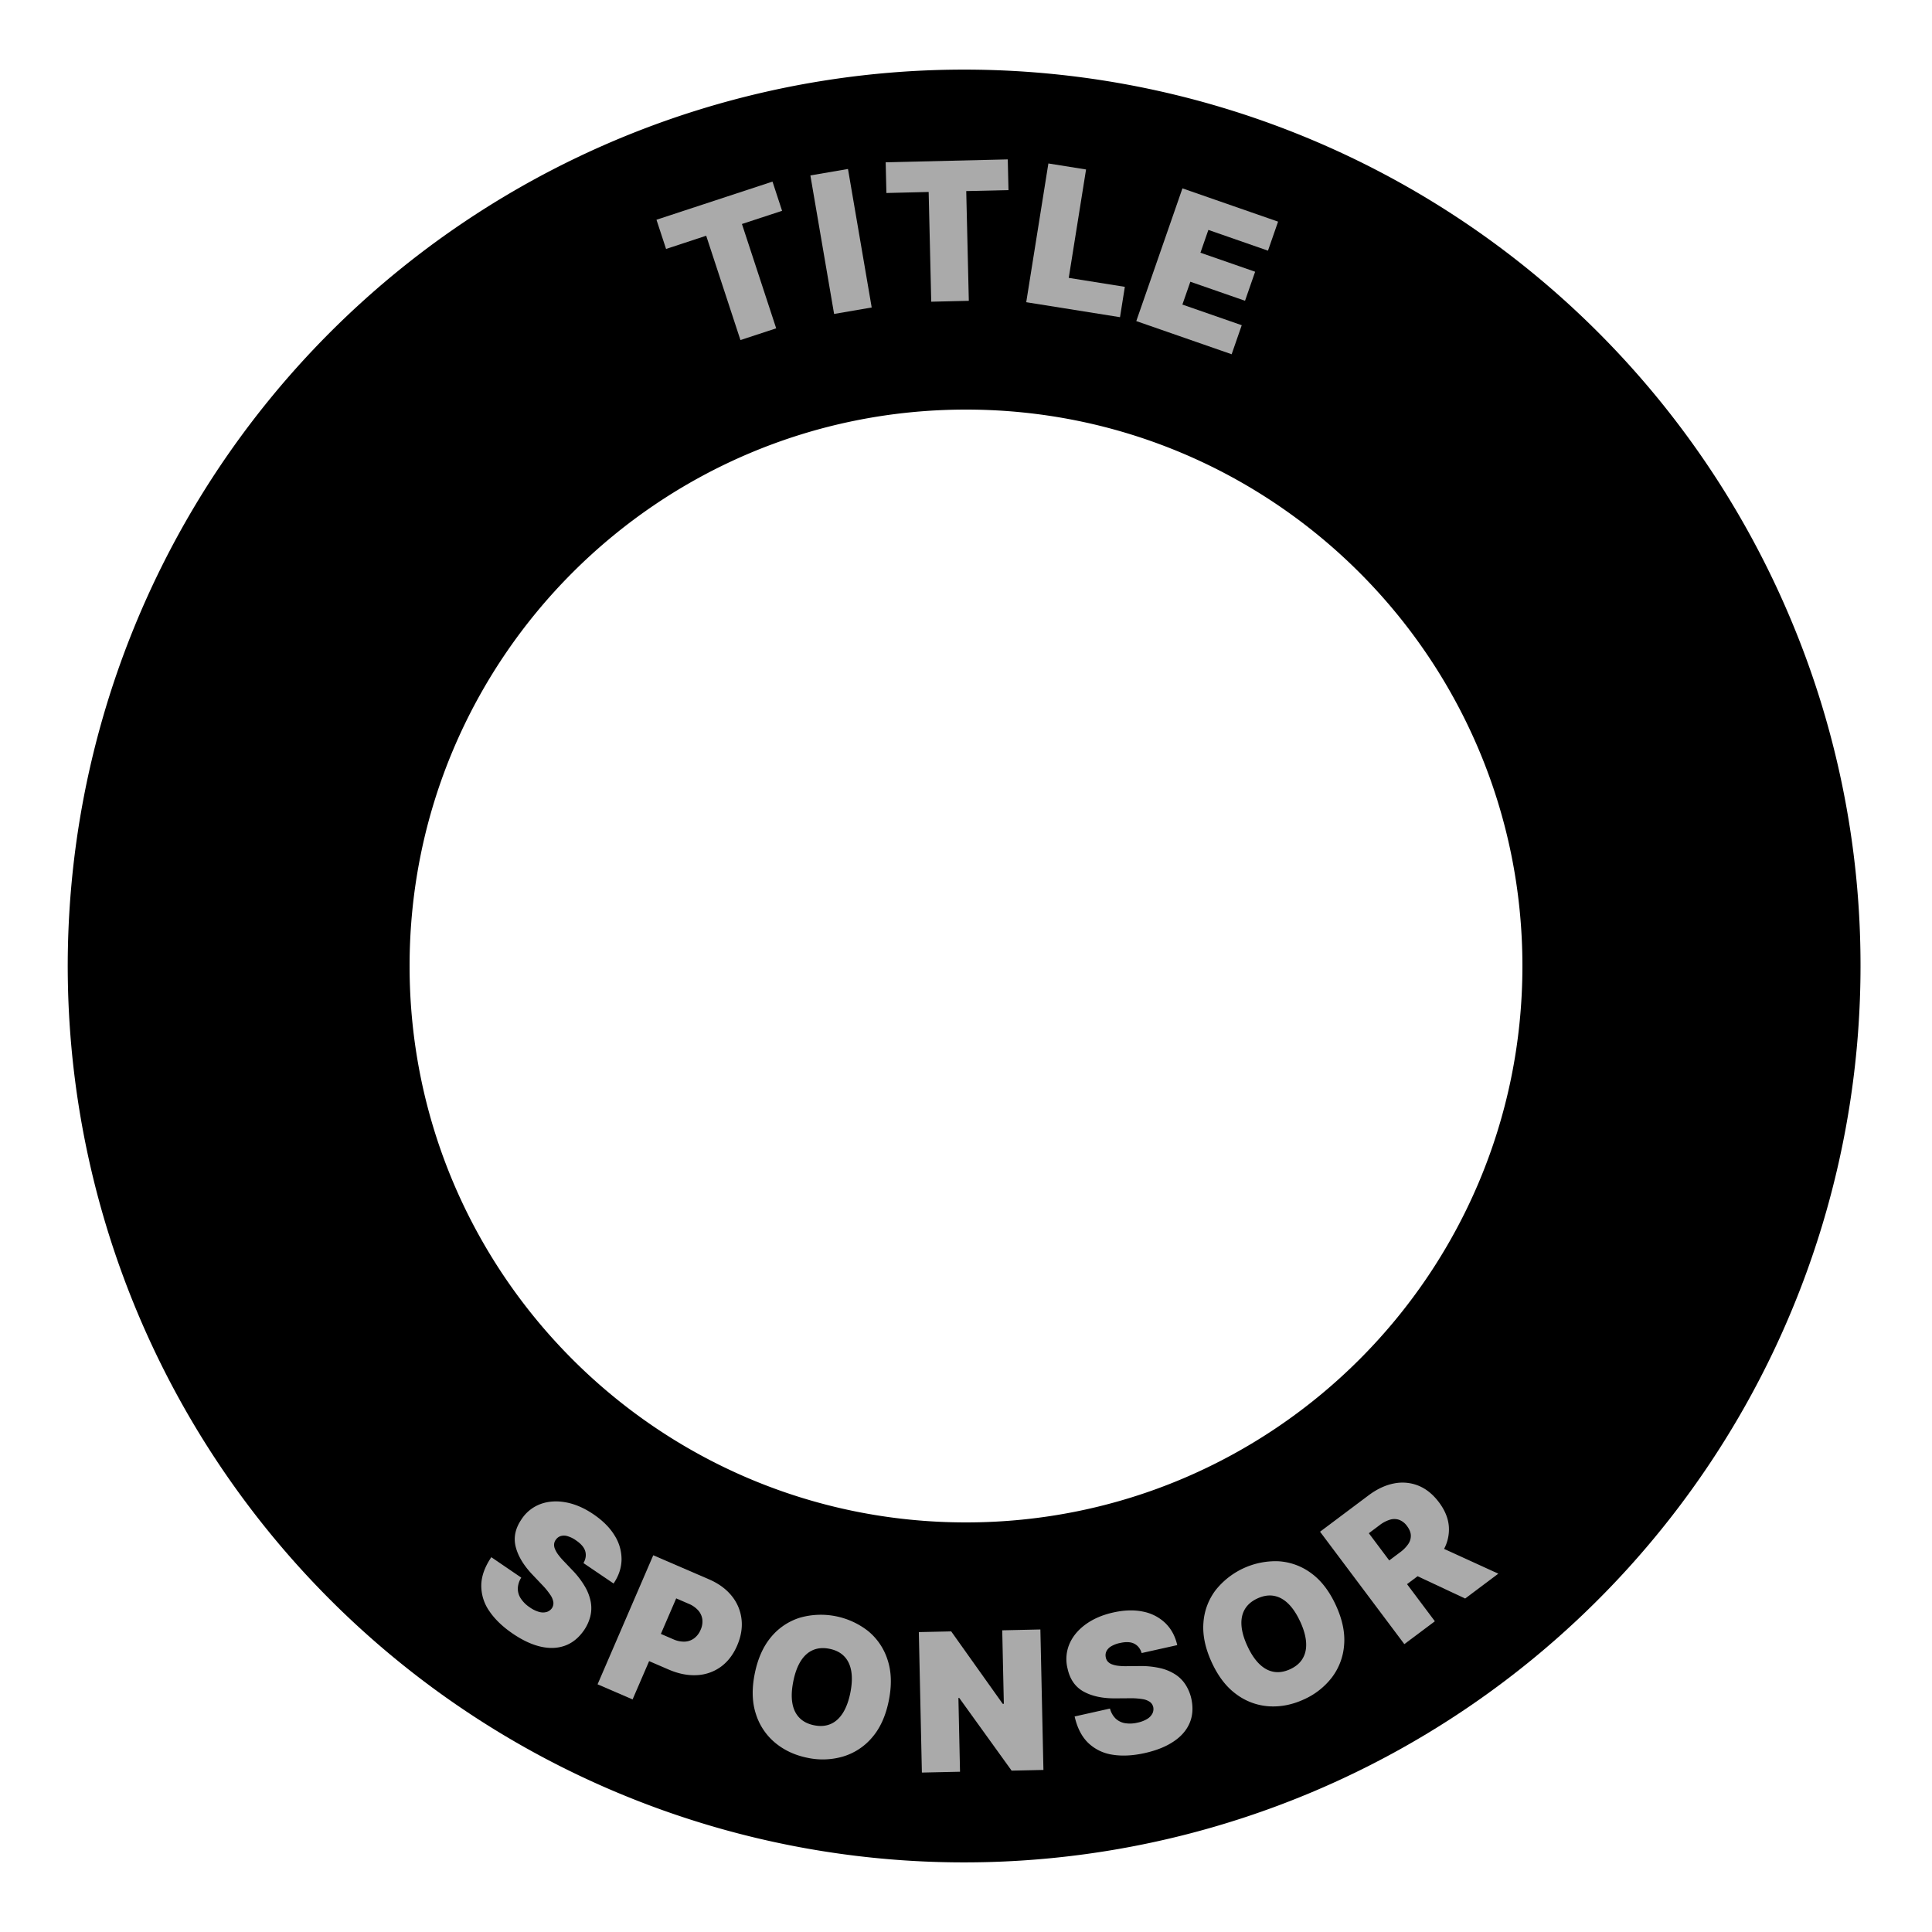 

<svg id="Layer_1" data-name="Layer 1" xmlns="http://www.w3.org/2000/svg" viewBox="0 0 2000 2000"><defs><style>.cls-1{fill:#aaa;}</style></defs><path d="M1853.09,639.45A927.94,927.94,0,1,0,1926,1000,922.51,922.51,0,0,0,1853.09,639.45ZM1000,1576c-318.12,0-576-257.88-576-576s257.88-576,576-576,576,257.88,576,576S1318.12,1576,1000,1576Z"/><path class="cls-1" d="M689.51,257.71l-9.93-30.23L799.69,188l9.92,30.23-41.56,13.65,35.46,108-37,12.15-35.46-108Z"/><path class="cls-1" d="M877.83,174.93,902.38,318.3,863.46,325,838.9,181.6Z"/><path class="cls-1" d="M917.6,199.8,916.85,168l126.39-3,.75,31.81-43.74,1,2.67,113.6-38.91.92-2.67-113.61Z"/><path class="cls-1" d="M1062.35,312.85l22.93-143.64,39,6.23-17.92,112.22,58.07,9.27-5,31.42Z"/><path class="cls-1" d="M1176.28,332.38,1224.06,195l99,34.44-10.45,30.05L1250.9,238l-8.21,23.61,56.62,19.69-10.46,30.05-56.61-19.69L1224,315.29l61.45,21.37L1275,366.72Z"/><path class="cls-1" d="M604,1618.09q3.54-6.19,1.88-12.14t-9.58-11.35a28.8,28.8,0,0,0-9.06-4.43,12.21,12.21,0,0,0-6.94,0,9.55,9.55,0,0,0-4.79,3.61,8.85,8.85,0,0,0-1.87,4.44,10.64,10.64,0,0,0,.78,5.09,26.54,26.54,0,0,0,3.4,6,66.37,66.37,0,0,0,6,7l8.41,8.84a89.48,89.48,0,0,1,13.27,17.22,49.56,49.56,0,0,1,6.06,16,35.91,35.91,0,0,1-.49,15,44.93,44.93,0,0,1-6.45,14.17q-8.14,11.8-19.62,16t-25.27,1.06q-13.81-3.15-29.06-13.56-15.66-10.7-24.14-23.27a45.86,45.86,0,0,1-8.31-26.62q.17-14,10.39-29.15l31,21.14a22.34,22.34,0,0,0-3.57,11.15,18.62,18.62,0,0,0,3.07,10.44,32.66,32.66,0,0,0,9.38,9.24,30.92,30.92,0,0,0,9.62,4.68,14.41,14.41,0,0,0,7.79.07,10.32,10.32,0,0,0,5.44-3.94,9.24,9.24,0,0,0,1.51-6.06,17.81,17.81,0,0,0-3.1-7.62,73.79,73.79,0,0,0-8.47-10.39l-10.2-10.75q-13.61-14.35-17.23-28.74t6-28.43a40.06,40.06,0,0,1,19.81-15.85q12.06-4.36,26.34-1.67t28.53,12.43q14.55,9.93,21.84,22.05a46,46,0,0,1,7.05,24.89q-.26,12.76-8.24,24.6Z"/><path class="cls-1" d="M618.61,1743.59,676.25,1610l57.64,24.88q14.86,6.42,23.49,17.1a46.39,46.39,0,0,1,10.22,24q1.62,13.3-4.52,27.52T746,1725.62a46,46,0,0,1-24.78,8.49q-13.9.73-29.16-5.85l-34.43-14.86,12.16-28.17,27.13,11.71a26.42,26.42,0,0,0,11.89,2.46,17.64,17.64,0,0,0,9.75-3.41,20.93,20.93,0,0,0,6.7-8.79,20.5,20.5,0,0,0,1.79-10.87,17.5,17.5,0,0,0-4.28-9.27,27.2,27.2,0,0,0-10-6.9L700,1654.64l-45.14,104.6Z"/><path class="cls-1" d="M920.11,1760.29q-4.75,23.82-17.28,38.3a63,63,0,0,1-30,19.73,74.81,74.81,0,0,1-36.77,1.38q-19.5-3.9-33.52-15.5a63.46,63.46,0,0,1-20-29.77q-6-18.18-1.23-41.86t17.25-38.31a62.89,62.89,0,0,1,29.87-19.74,79.33,79.33,0,0,1,70.31,14,63.13,63.13,0,0,1,20.06,29.72Q924.87,1736.47,920.11,1760.29Zm-39.83-8q2.55-12.81.94-22.3t-7.29-15.36q-5.67-5.88-15.28-7.8t-17.1,1.33q-7.5,3.24-12.63,11.38t-7.7,21q-2.57,12.81-1,22.3t7.29,15.36q5.67,5.88,15.28,7.8t17.11-1.33q7.49-3.24,12.63-11.38T880.28,1752.33Z"/><path class="cls-1" d="M1077,1686.82l3.16,145.42-32.94.72L993,1757.7l-.85,0,1.66,76.4-39.48.86-3.16-145.42,33.51-.73,53.35,75,1.14,0-1.66-76.12Z"/><path class="cls-1" d="M1181.85,1711.23q-2.1-6.8-7.58-9.65t-14.84-.76a28.87,28.87,0,0,0-9.42,3.6,12.25,12.25,0,0,0-4.71,5.1,9.64,9.64,0,0,0-.63,6,8.92,8.92,0,0,0,2,4.4,10.8,10.8,0,0,0,4.26,2.91,27,27,0,0,0,6.69,1.59,65.13,65.13,0,0,0,9.26.4l12.2-.11a90.16,90.16,0,0,1,21.64,2.07,49.65,49.65,0,0,1,15.87,6.53,35.88,35.88,0,0,1,10.64,10.61,45.15,45.15,0,0,1,6,14.39q3.06,14-1.69,25.27T1215,1802.73q-11.71,7.93-29.74,12-18.51,4.14-33.49,1.75a45.83,45.83,0,0,1-25.12-12.1q-10.14-9.7-14.2-27.5l36.59-8.19a22.32,22.32,0,0,0,5.71,10.22,18.59,18.59,0,0,0,9.72,4.89,32.59,32.59,0,0,0,13.16-.55,31,31,0,0,0,10-3.84,14.24,14.24,0,0,0,5.36-5.64,10.27,10.27,0,0,0,.83-6.66,9.23,9.23,0,0,0-3.39-5.25,17.94,17.94,0,0,0-7.68-2.93,73.86,73.86,0,0,0-13.38-.9l-14.82.11q-19.77.14-32.76-7t-16.65-23.82A40.07,40.07,0,0,1,1107,1702q5-11.78,16.76-20.38t28.57-12.36q17.19-3.85,31-.91a46,46,0,0,1,23,11.85q9.17,8.91,12.35,22.82Z"/><path class="cls-1" d="M1382.87,1661.72q10.17,22.07,8.55,41.14a63.09,63.09,0,0,1-12.61,33.57,74.91,74.91,0,0,1-28.93,22.75q-18.06,8.31-36.22,7.18A63.39,63.39,0,0,1,1280,1754q-15.52-11.19-25.62-33.13t-8.58-41.12a62.92,62.92,0,0,1,12.54-33.54,79.4,79.4,0,0,1,65.13-30,63,63,0,0,1,33.7,12.23Q1372.72,1639.66,1382.87,1661.72Zm-36.9,17q-5.46-11.87-12.35-18.59t-14.93-8.13q-8-1.42-16.94,2.68t-13.06,11.13q-4.14,7-3.52,16.64t6.1,21.47q5.46,11.86,12.35,18.59t14.93,8.14q8.06,1.41,17-2.69t13-11.13q4.15-7,3.52-16.64T1346,1678.71Z"/><path class="cls-1" d="M1453.77,1702l-87.26-116.37,50.23-37.66q13-9.72,26.21-12.29a44.18,44.18,0,0,1,25.3,2.25q12,4.81,21.33,17.2t10.27,25.24a43,43,0,0,1-5.8,24.58q-6.69,11.86-20,21.83l-30,22.5-18.4-24.55,23.63-17.73a35.69,35.69,0,0,0,8.48-8.53,15,15,0,0,0,2.73-9q-.16-4.67-3.87-9.61a17.88,17.88,0,0,0-8.25-6.55,15.53,15.53,0,0,0-9.57-.1,33.46,33.46,0,0,0-10.65,5.63l-11.14,8.35,68.35,91.14Zm28.14-104.54,69.14,31.6-34.32,25.73-68.46-32.1Z"/></svg>